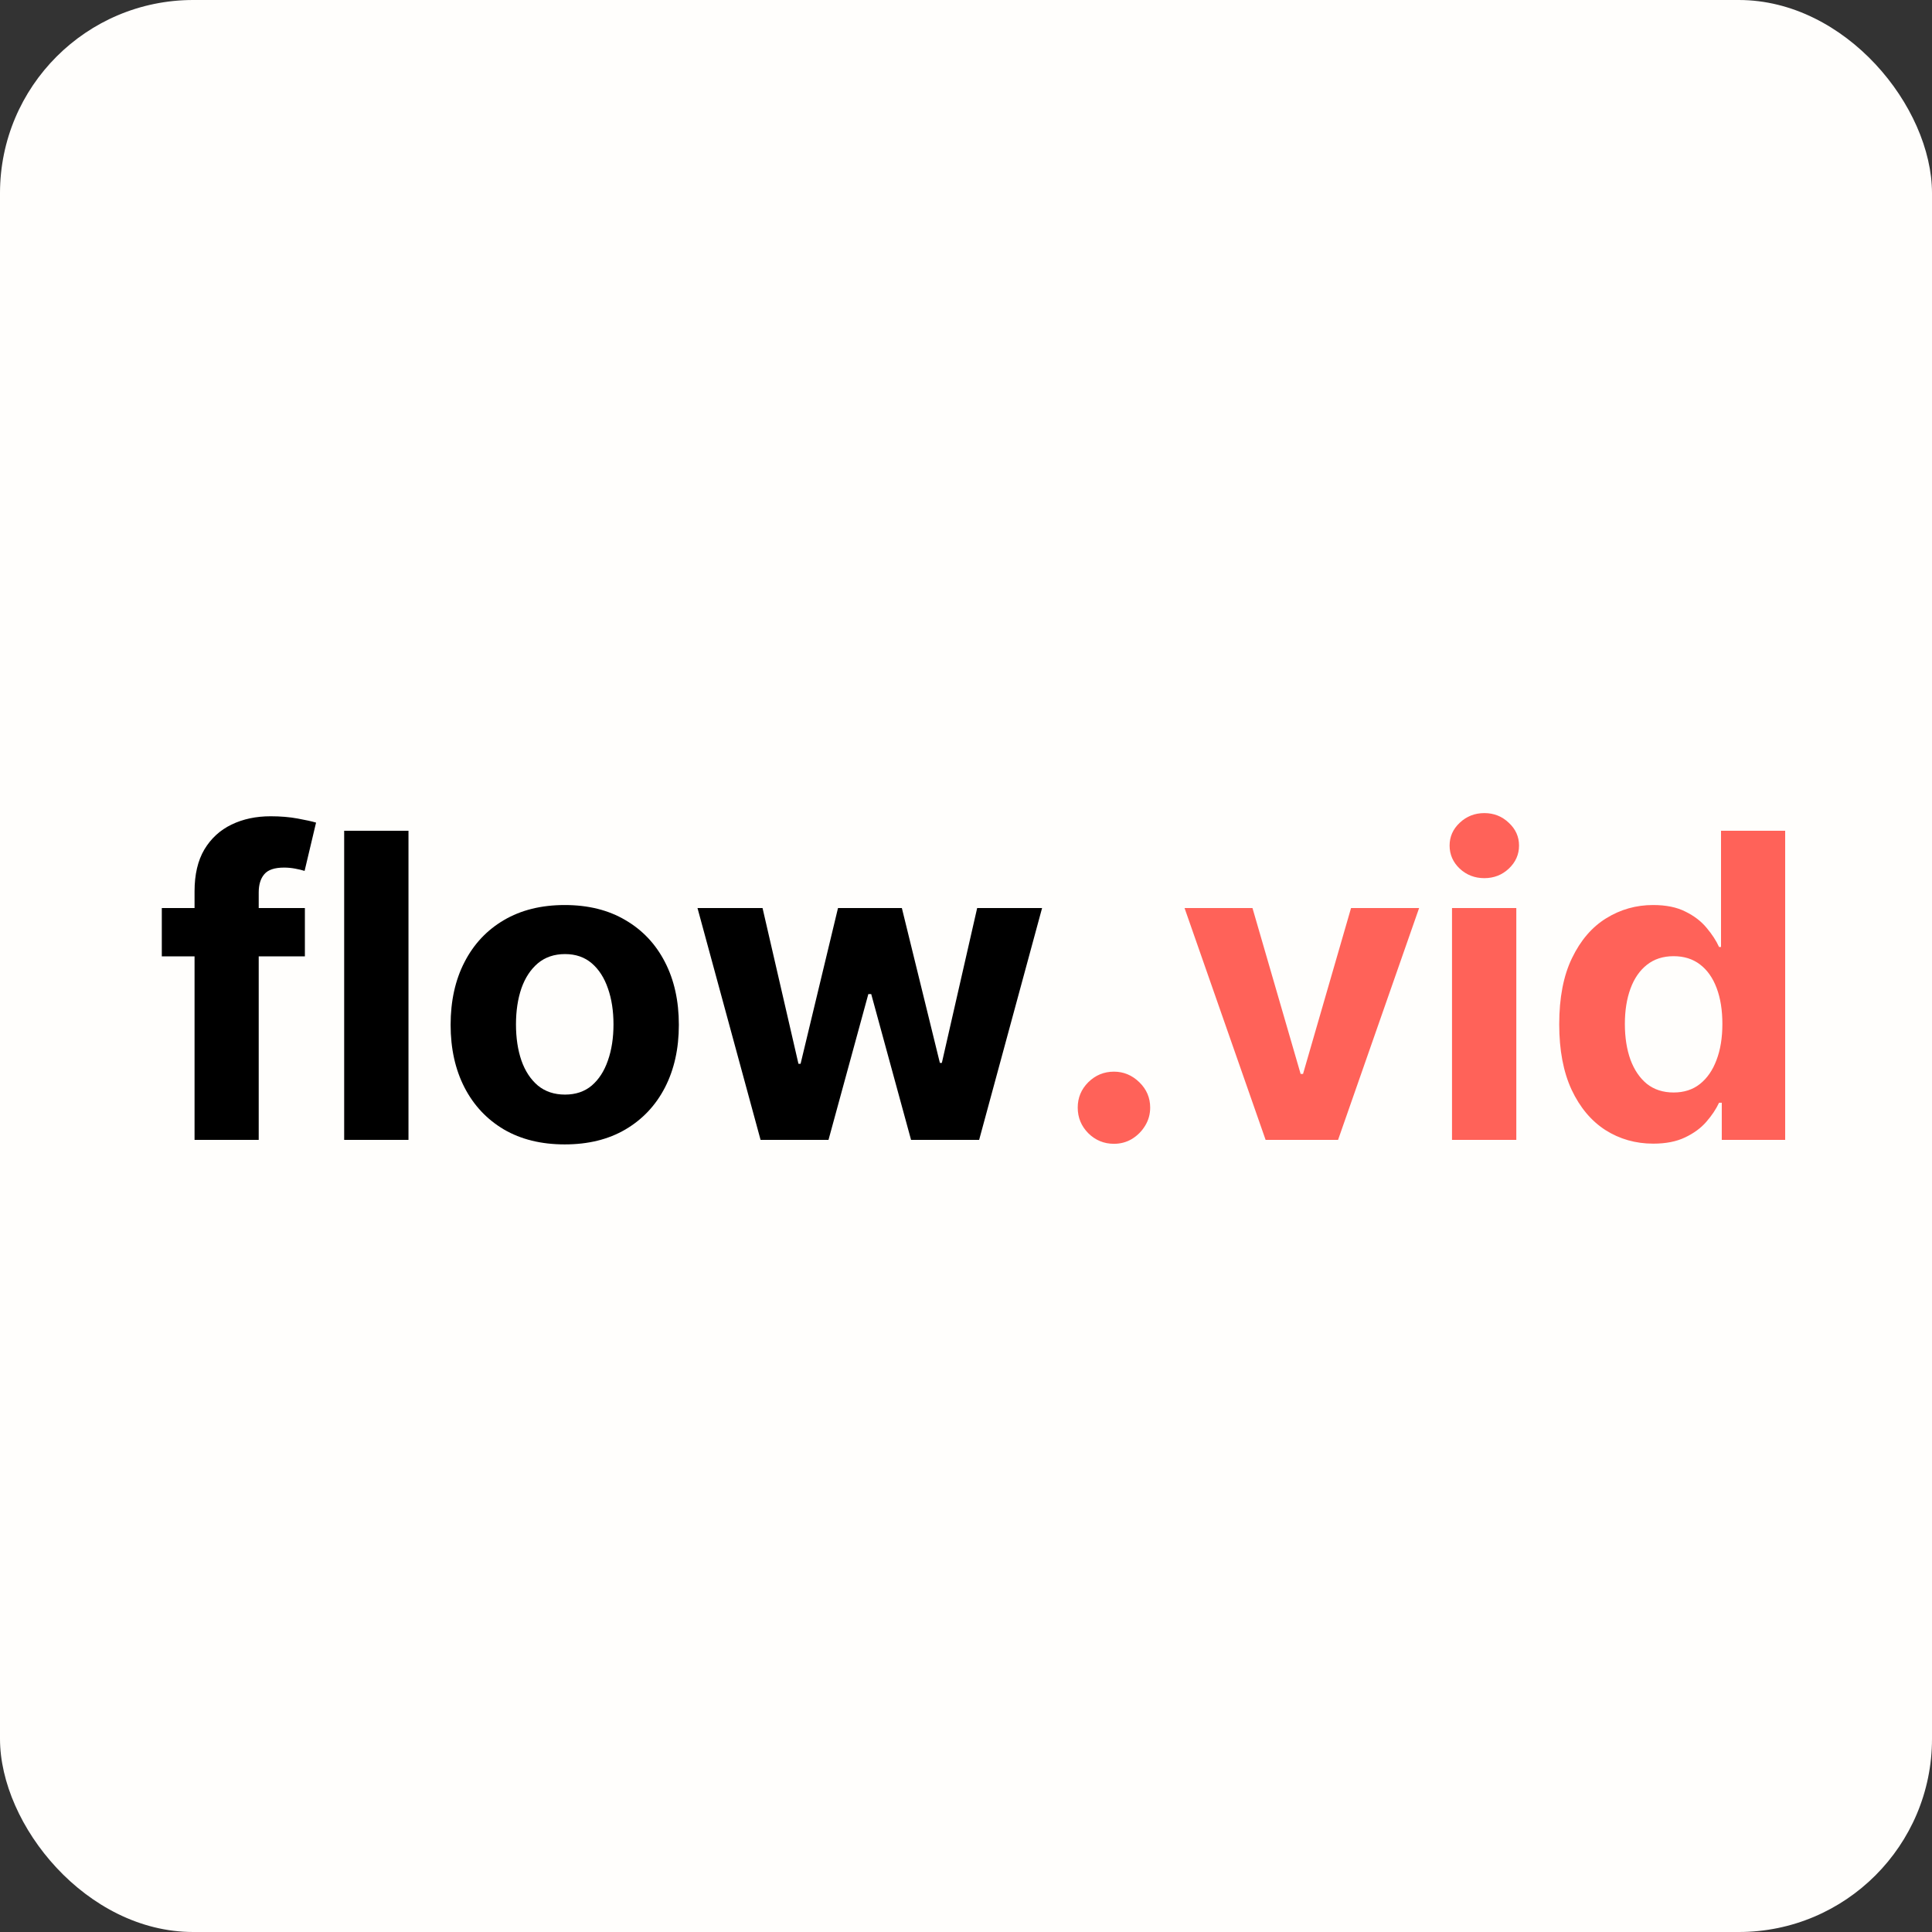 <svg width="100" height="100" viewBox="0 0 100 100" fill="none" xmlns="http://www.w3.org/2000/svg">
<rect x="0" y="0" width="100" height="100" fill="#333333" stroke="none"/>
<rect width="100" height="100" rx="10" fill="#FFFEFC"/>
<path d="M15.781 47V49.5H8.375V47H15.781ZM10.07 59V46.133C10.07 45.263 10.24 44.542 10.578 43.969C10.922 43.396 11.391 42.966 11.984 42.68C12.578 42.393 13.253 42.25 14.008 42.25C14.518 42.25 14.984 42.289 15.406 42.367C15.833 42.445 16.151 42.516 16.359 42.578L15.766 45.078C15.635 45.036 15.474 44.997 15.281 44.961C15.094 44.925 14.901 44.906 14.703 44.906C14.213 44.906 13.872 45.021 13.68 45.25C13.487 45.474 13.391 45.789 13.391 46.195V59H10.07ZM21.143 43V59H17.814V43H21.143ZM29.23 59.234C28.017 59.234 26.967 58.977 26.082 58.461C25.202 57.94 24.522 57.216 24.043 56.289C23.564 55.357 23.324 54.276 23.324 53.047C23.324 51.807 23.564 50.724 24.043 49.797C24.522 48.865 25.202 48.141 26.082 47.625C26.967 47.104 28.017 46.844 29.23 46.844C30.444 46.844 31.491 47.104 32.371 47.625C33.257 48.141 33.939 48.865 34.418 49.797C34.897 50.724 35.137 51.807 35.137 53.047C35.137 54.276 34.897 55.357 34.418 56.289C33.939 57.216 33.257 57.94 32.371 58.461C31.491 58.977 30.444 59.234 29.23 59.234ZM29.246 56.656C29.798 56.656 30.259 56.5 30.629 56.188C30.999 55.87 31.277 55.438 31.465 54.891C31.658 54.344 31.754 53.721 31.754 53.023C31.754 52.325 31.658 51.703 31.465 51.156C31.277 50.609 30.999 50.177 30.629 49.859C30.259 49.542 29.798 49.383 29.246 49.383C28.689 49.383 28.22 49.542 27.84 49.859C27.465 50.177 27.181 50.609 26.988 51.156C26.801 51.703 26.707 52.325 26.707 53.023C26.707 53.721 26.801 54.344 26.988 54.891C27.181 55.438 27.465 55.87 27.84 56.188C28.22 56.5 28.689 56.656 29.246 56.656ZM39.367 59L36.102 47H39.469L41.328 55.062H41.438L43.375 47H46.68L48.648 55.016H48.75L50.578 47H53.938L50.68 59H47.156L45.094 51.453H44.945L42.883 59H39.367Z" fill="black"/>
<path d="M57.658 59.203C57.143 59.203 56.7 59.021 56.33 58.656C55.965 58.286 55.783 57.844 55.783 57.328C55.783 56.818 55.965 56.38 56.33 56.016C56.7 55.651 57.143 55.469 57.658 55.469C58.158 55.469 58.596 55.651 58.971 56.016C59.346 56.38 59.533 56.818 59.533 57.328C59.533 57.672 59.445 57.987 59.268 58.273C59.096 58.555 58.869 58.781 58.588 58.953C58.307 59.12 57.997 59.203 57.658 59.203ZM73.453 47L69.258 59H65.508L61.312 47H64.828L67.32 55.586H67.445L69.93 47H73.453ZM75.156 59V47H78.484V59H75.156ZM76.828 45.453C76.333 45.453 75.909 45.289 75.555 44.961C75.206 44.628 75.031 44.229 75.031 43.766C75.031 43.307 75.206 42.914 75.555 42.586C75.909 42.253 76.333 42.086 76.828 42.086C77.323 42.086 77.745 42.253 78.094 42.586C78.448 42.914 78.625 43.307 78.625 43.766C78.625 44.229 78.448 44.628 78.094 44.961C77.745 45.289 77.323 45.453 76.828 45.453ZM85.572 59.195C84.661 59.195 83.835 58.961 83.096 58.492C82.361 58.018 81.778 57.323 81.346 56.406C80.919 55.484 80.705 54.354 80.705 53.016C80.705 51.641 80.926 50.497 81.369 49.586C81.812 48.669 82.4 47.984 83.135 47.531C83.874 47.073 84.684 46.844 85.564 46.844C86.236 46.844 86.796 46.958 87.244 47.188C87.697 47.411 88.062 47.693 88.338 48.031C88.619 48.365 88.833 48.693 88.978 49.016H89.08V43H92.4V59H89.119V57.078H88.978C88.822 57.411 88.601 57.742 88.314 58.07C88.033 58.393 87.666 58.661 87.213 58.875C86.765 59.089 86.218 59.195 85.572 59.195ZM86.627 56.547C87.163 56.547 87.617 56.401 87.986 56.109C88.361 55.812 88.648 55.398 88.846 54.867C89.049 54.336 89.15 53.714 89.15 53C89.15 52.286 89.051 51.667 88.853 51.141C88.656 50.615 88.369 50.208 87.994 49.922C87.619 49.635 87.163 49.492 86.627 49.492C86.08 49.492 85.619 49.641 85.244 49.938C84.869 50.234 84.585 50.646 84.393 51.172C84.2 51.698 84.103 52.307 84.103 53C84.103 53.698 84.2 54.315 84.393 54.852C84.591 55.383 84.874 55.8 85.244 56.102C85.619 56.398 86.08 56.547 86.627 56.547Z" fill="#FF6259"/>
</svg>

